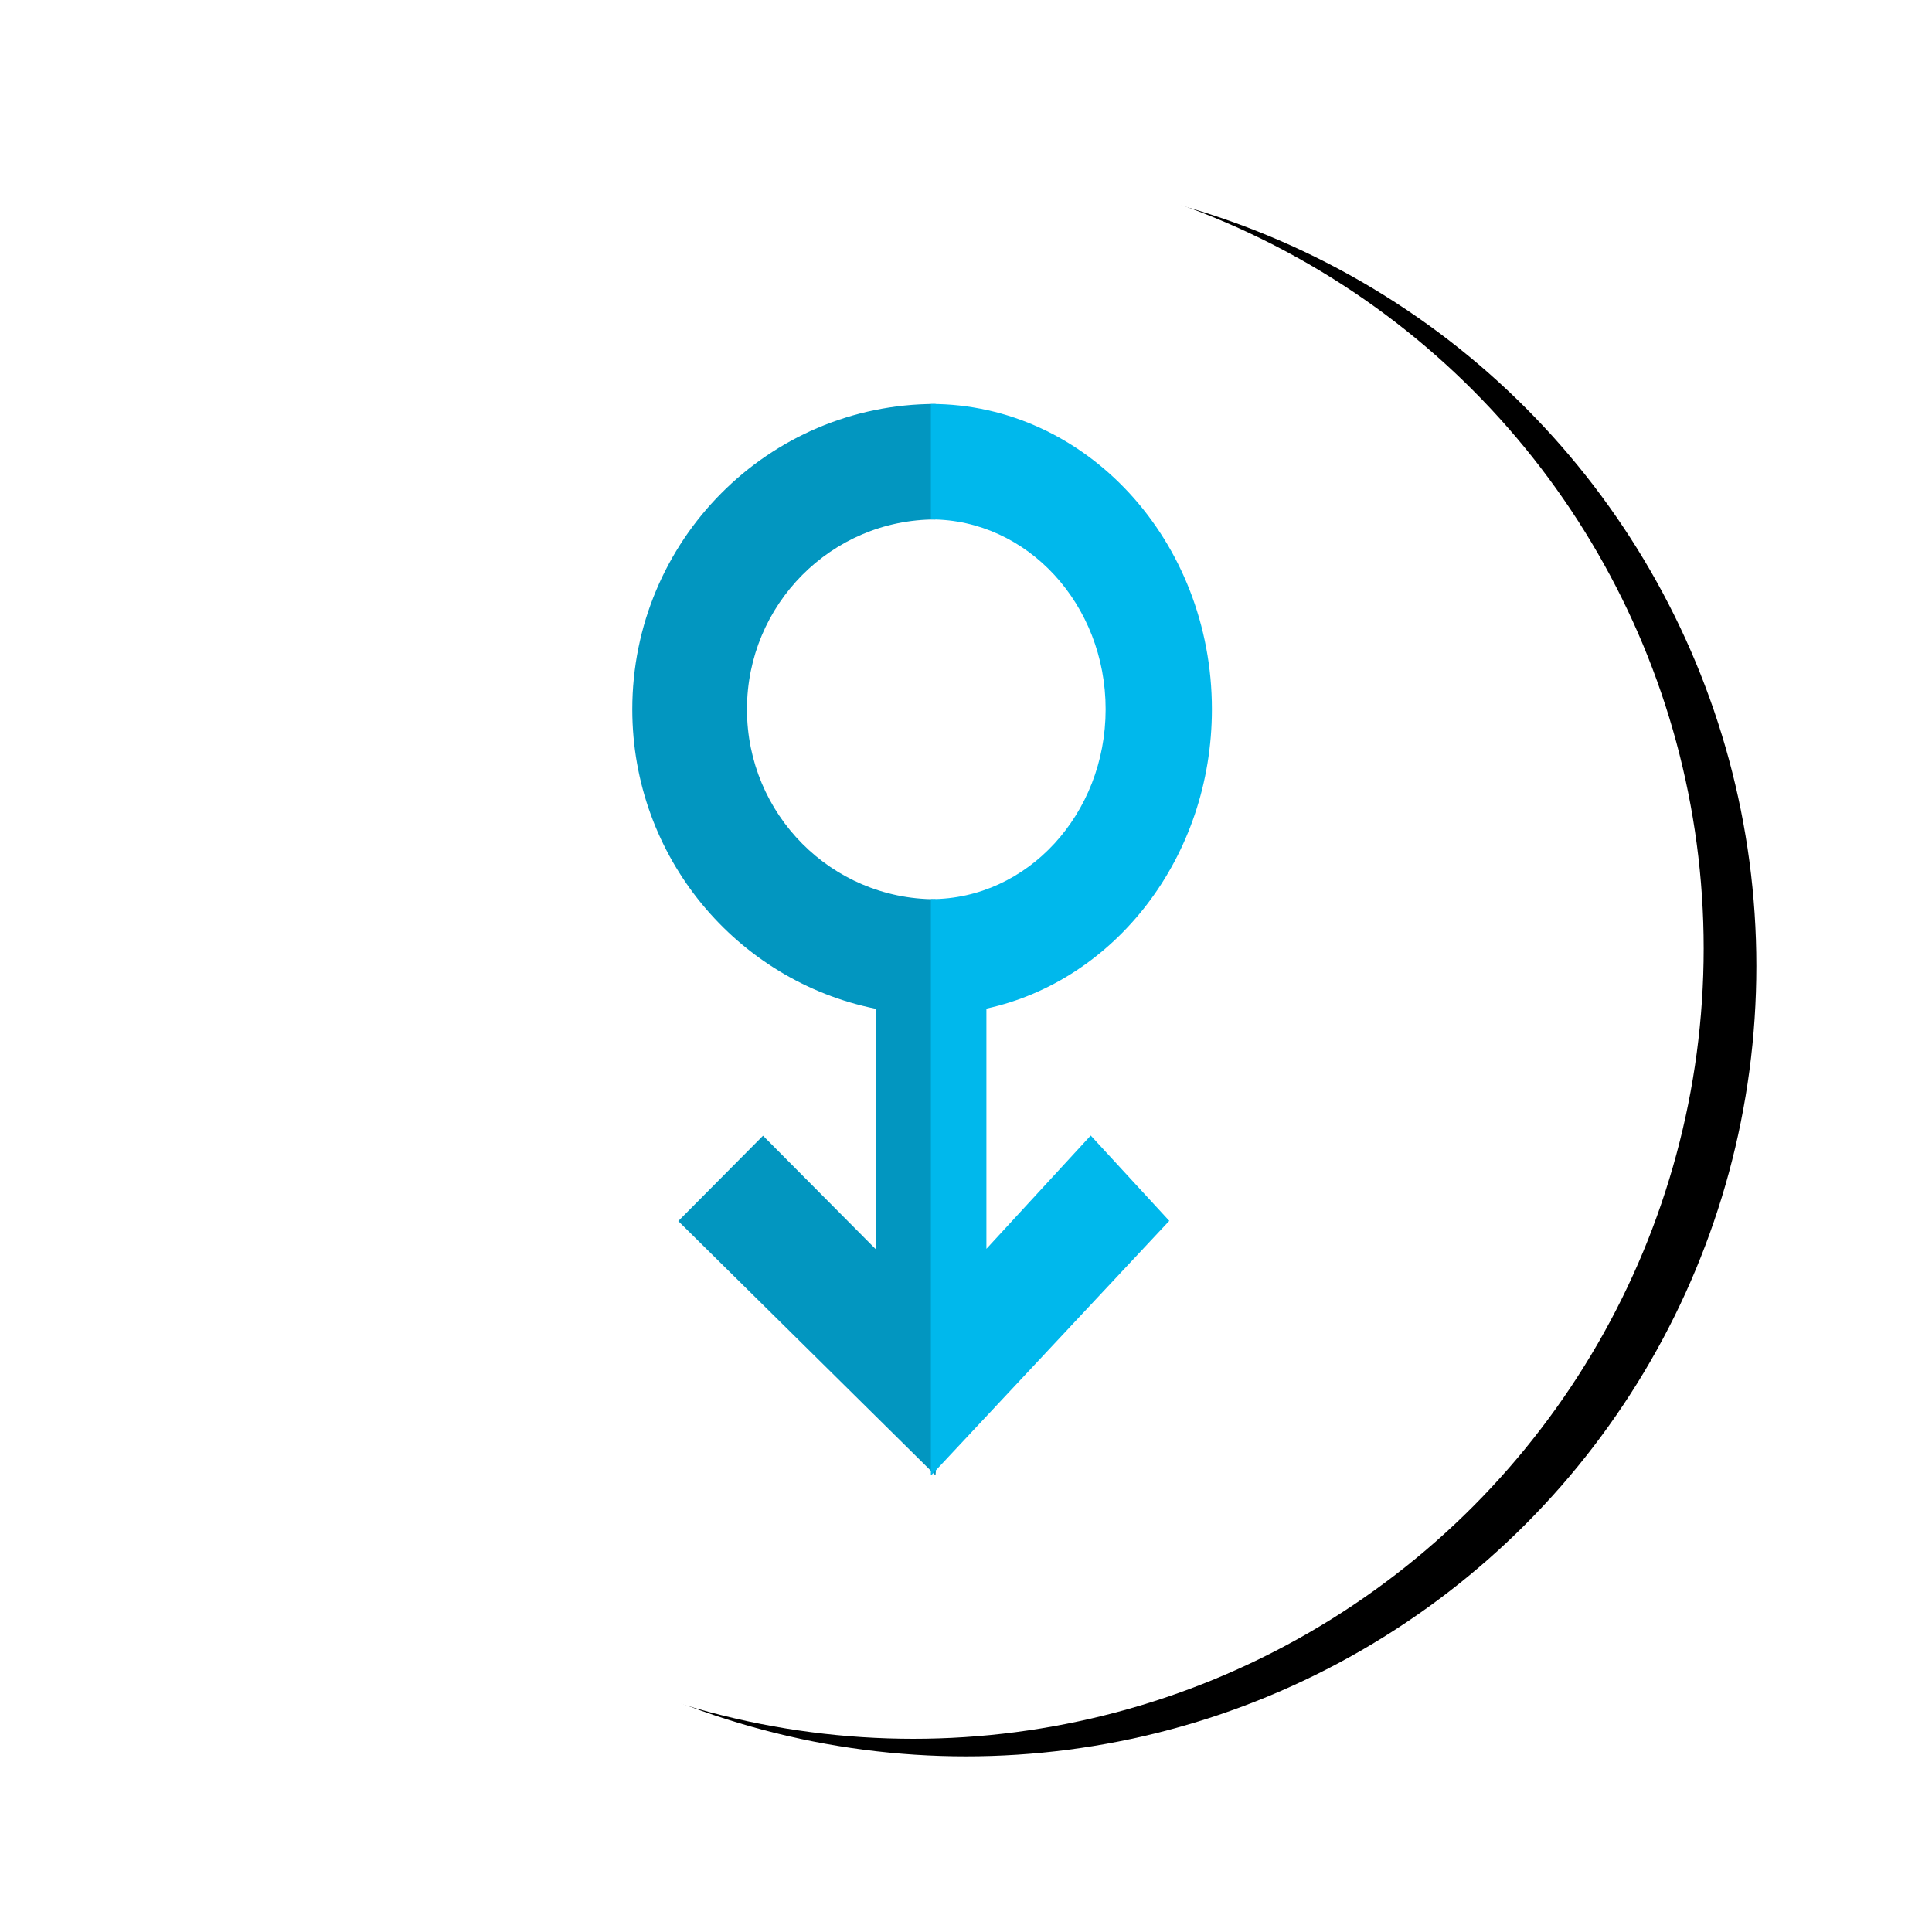 <svg xmlns="http://www.w3.org/2000/svg" xmlns:xlink="http://www.w3.org/1999/xlink" width="110" height="110" viewBox="0 0 110 110">
    <defs>
        <filter id="atd0z13nxb" width="136.7%" height="136.7%" x="-15%" y="-17.2%" filterUnits="objectBoundingBox">
            <feOffset dx="3" dy="1" in="SourceAlpha" result="shadowOffsetOuter1"/>
            <feGaussianBlur in="shadowOffsetOuter1" result="shadowBlurOuter1" stdDeviation="5"/>
            <feColorMatrix in="shadowBlurOuter1" values="0 0 0 0 0.937 0 0 0 0 0.965 0 0 0 0 1 0 0 0 1 0"/>
        </filter>
        <circle id="4vtqx5g3ha" cx="45" cy="45" r="45"/>
    </defs>
    <g fill="none" fill-rule="evenodd">
        <g>
            <g>
                <g transform="translate(-647 -263) translate(36 225) translate(618 47)">
                    <mask id="9kozvrs1oc" fill="#fff">
                        <use xlink:href="#4vtqx5g3ha"/>
                    </mask>
                    <g>
                        <use fill="#000" filter="url(#atd0z13nxb)" xlink:href="#4vtqx5g3ha"/>
                        <use fill="#FFF" xlink:href="#4vtqx5g3ha"/>
                    </g>
                    <g fill-rule="nonzero" mask="url(#9kozvrs1oc)">
                        <g>
                            <path fill="#0296C0" d="M6.529 17.387c0-5.971 4.806-10.812 10.736-10.812L20 3.325 17.265 0C7.73 0 0 7.785 0 17.387c0 8.426 5.952 15.452 13.853 17.047v13.682l-6.409-6.453-4.826 4.86L17.265 61l1.418-19.045-1.418-13.756c-5.93 0-10.736-4.84-10.736-10.812z" transform="translate(29 14)"/>
                            <path fill="#00B8EC" d="M30.573 46.51l-4.472-4.858-5.939 6.452V34.425C27.484 32.83 33 25.807 33 17.383 33 7.783 25.837 0 17 0v6.573c5.495 0 9.95 4.84 9.95 10.81 0 5.97-4.455 10.81-9.95 10.81v32.79l.015.017 13.558-14.49z" transform="translate(29 14)"/>
                        </g>
                    </g>
                </g>
            </g>
        </g>
    </g>
</svg>
